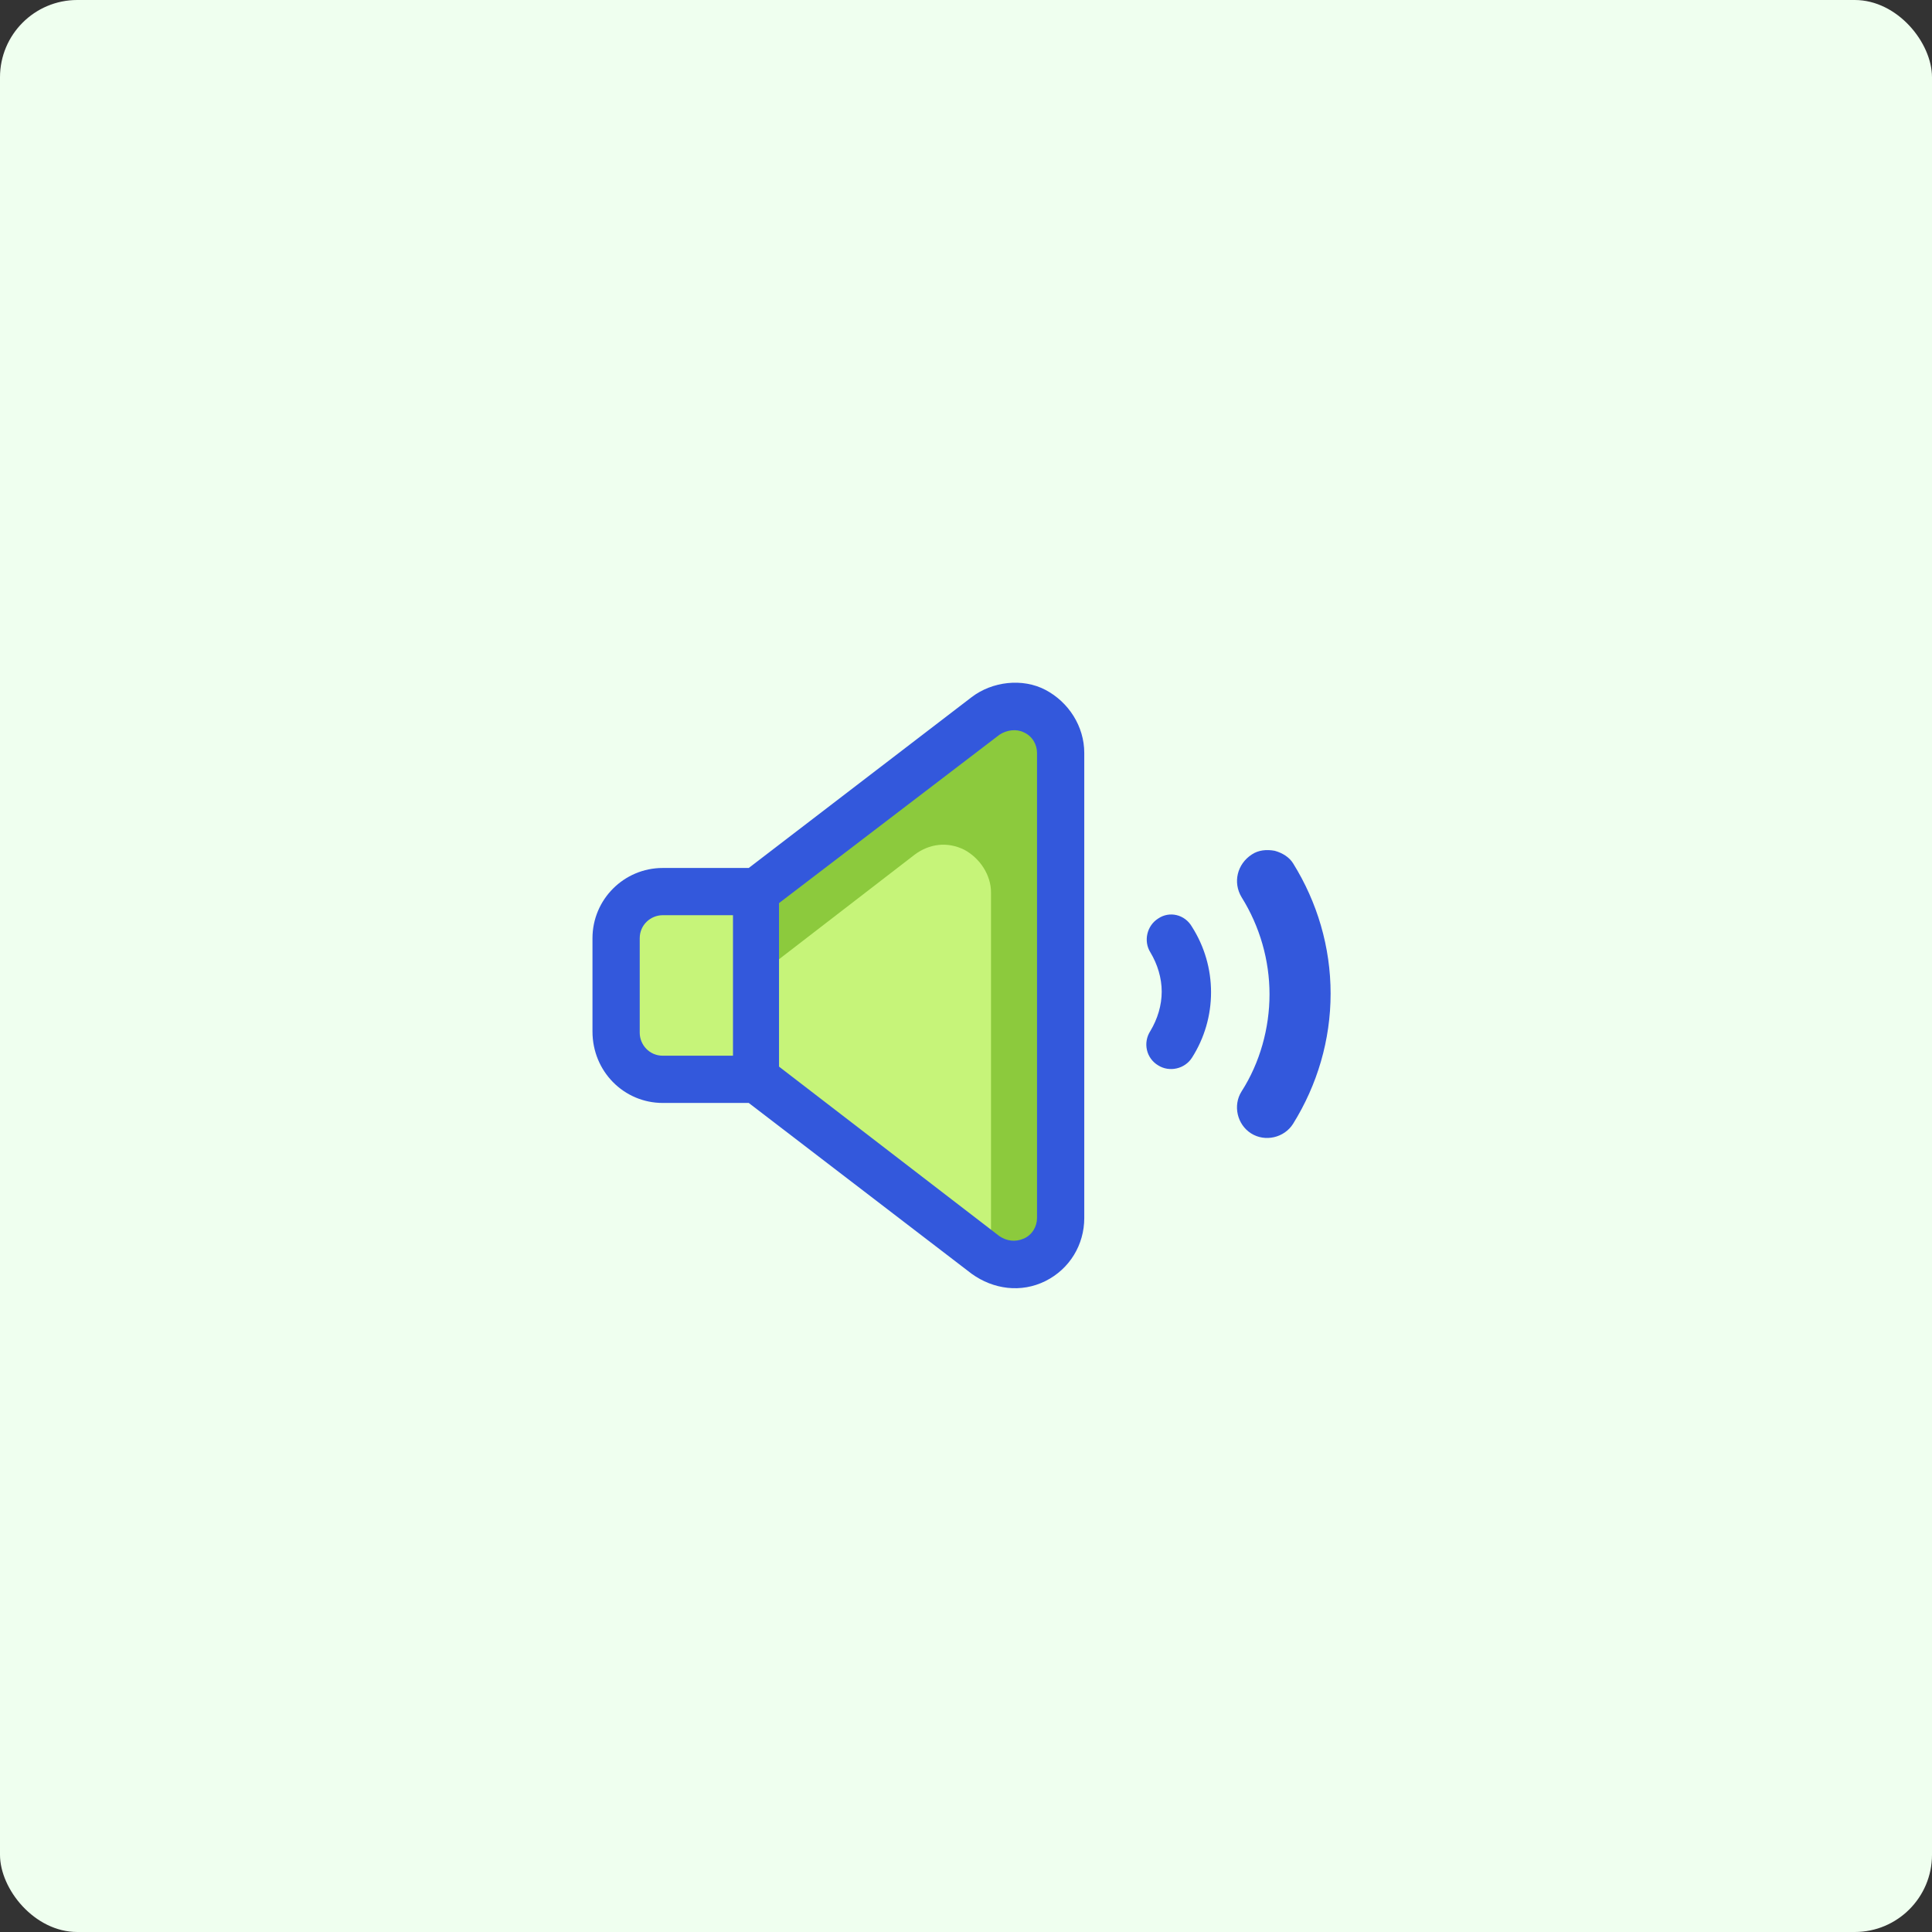 <svg width="150" height="150" viewBox="0 0 150 150" fill="none"
    xmlns="http://www.w3.org/2000/svg">
    <rect x="0" y="0" width="150" height="150" fill="#333333" stroke="none"/>
    <rect x="0" y="0" width="150" height="150" rx="6" fill="#EFFFEF" />
    <g clip-path="url(#clip0_2132_1578)">
        <path d="M51.455 69.27H58.696V83.847H51.455C49.48 83.847 47.787 82.248 47.787 80.179V72.938C47.787 70.868 49.48 69.27 51.455 69.27Z" fill="#C6F479"/>
        <path d="M82.395 58.455V94.568C82.395 95.884 81.737 97.107 80.608 97.765C79.48 98.423 78.069 98.423 76.941 97.765C76.752 97.671 76.658 97.577 76.564 97.483L58.696 83.752V69.27L76.47 55.539C77.599 54.693 79.01 54.505 80.326 55.163C81.549 55.822 82.395 57.044 82.395 58.455Z" fill="#8CCA3D"/>
        <path d="M76.941 69.27V97.671C76.752 97.577 76.658 97.483 76.564 97.389L58.696 83.752V75.853L71.016 66.354C72.144 65.508 73.555 65.32 74.872 65.978C76.094 66.636 76.941 67.953 76.941 69.27Z" fill="#C6F479"/>
        <path d="M51.455 85.633H58.132L75.436 98.893C77.129 100.116 79.291 100.398 81.172 99.458C83.053 98.517 84.182 96.636 84.182 94.567V58.455C84.182 56.386 82.959 54.505 81.172 53.564C79.386 52.624 77.034 52.906 75.436 54.128L58.132 67.389H51.455C48.445 67.389 46 69.834 46 72.843V80.085C46 83.188 48.445 85.633 51.455 85.633ZM77.599 57.044C78.163 56.668 78.915 56.574 79.48 56.856C80.138 57.138 80.514 57.796 80.514 58.455V94.567C80.514 95.226 80.138 95.884 79.48 96.166C78.821 96.448 78.163 96.354 77.599 95.978L60.483 82.812V70.116L77.599 57.044ZM49.668 72.843C49.668 71.809 50.514 71.056 51.455 71.056H56.909V81.965H51.455C50.42 81.965 49.668 81.119 49.668 80.179V72.843Z" fill="#3358DC"/>
        <path fill-rule="evenodd" clip-rule="evenodd" d="M89.918 71.316C89.041 71.87 88.764 73.07 89.318 73.947C89.871 74.87 90.195 75.931 90.195 76.992C90.195 78.054 89.871 79.115 89.318 80.038C88.718 80.961 88.995 82.161 89.918 82.714C90.794 83.268 91.994 82.991 92.548 82.115C93.517 80.592 94.025 78.838 94.025 77.038C94.025 75.239 93.517 73.485 92.548 71.962C91.994 70.993 90.794 70.716 89.918 71.316Z" fill="#3358DC"/>
        <path fill-rule="evenodd" clip-rule="evenodd" d="M98.965 66.054C98.336 65.94 97.708 65.997 97.193 66.34C96.05 67.083 95.708 68.511 96.393 69.654C97.822 71.94 98.565 74.568 98.565 77.197C98.565 79.825 97.822 82.511 96.393 84.74C95.708 85.825 96.05 87.311 97.136 87.997C98.222 88.683 99.708 88.34 100.393 87.254C102.279 84.225 103.308 80.74 103.308 77.14C103.308 73.54 102.279 70.054 100.393 67.025C100.108 66.568 99.593 66.225 98.965 66.054Z" fill="#3358DC"/>
    </g>
    <defs>
        <clipPath id="clip0_2132_1578">
            <rect width="60" height="47.022" fill="white" transform="translate(46 53)"/>
        </clipPath>
    </defs>
</svg>
